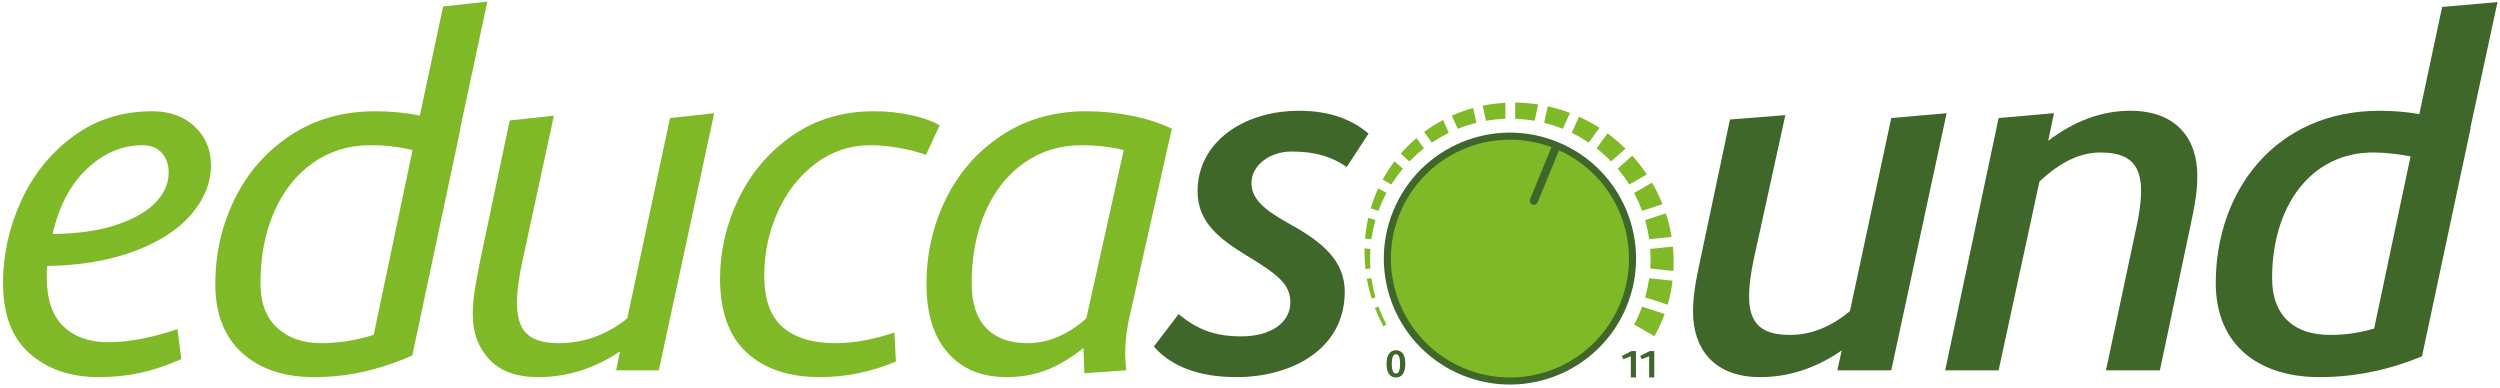 <?xml version="1.0" encoding="UTF-8" standalone="no"?>
<svg width="600px" height="93px" viewBox="0 0 600 93" version="1.1" xmlns="http://www.w3.org/2000/svg" xmlns:xlink="http://www.w3.org/1999/xlink" xmlns:sketch="http://www.bohemiancoding.com/sketch/ns">
    <!-- Generator: Sketch 3.3.1 (12005) - http://www.bohemiancoding.com/sketch -->
    <title>educasound_logo</title>
    <desc>Created with Sketch.</desc>
    <defs></defs>
    <g id="Page-1" stroke="none" stroke-width="1" fill="none" fill-rule="evenodd" sketch:type="MSPage">
        <g id="educasound_logo" sketch:type="MSLayerGroup">
            <g id="knob_icon" transform="translate(327.36, 23.969)" sketch:type="MSShapeGroup">
                <g id="0-11" transform="translate(4.8, 59.443)" fill="#40672A">
                    <path d="M4.53,1.472 C4.92,2.027 5.115,2.841 5.115,3.915 C5.115,4.987 4.917,5.801 4.525,6.355 C4.133,6.908 3.579,7.185 2.863,7.185 C2.146,7.185 1.594,6.908 1.203,6.355 C0.813,5.801 0.618,4.987 0.618,3.915 C0.618,2.847 0.814,2.034 1.208,1.477 C1.598,0.92 2.151,0.641 2.863,0.641 C3.585,0.641 4.14,0.919 4.53,1.472 L4.53,1.472 Z M3.859,3.915 C3.859,2.375 3.527,1.606 2.863,1.606 C2.196,1.606 1.864,2.375 1.864,3.915 C1.864,5.453 2.196,6.223 2.863,6.223 C3.527,6.223 3.859,5.453 3.859,3.915 L3.859,3.915 Z" id="Fill-40"></path>
                    <path d="M60.468,0.847 L60.468,7.185 L59.24,7.185 L59.24,2.099 L57.432,2.806 L57.099,1.996 L59.385,0.847 L60.468,0.847" id="Fill-41"></path>
                    <path d="M64.861,0.847 L64.861,7.185 L63.633,7.185 L63.633,2.099 L61.825,2.806 L61.492,1.996 L63.778,0.847 L64.861,0.847" id="Fill-42"></path>
                </g>
                <g id="marks" fill="#80B927">
                    <path d="M74.159,35.45 L74.137,35.21 L68.689,35.781 L68.701,36.011 C68.748,36.759 68.771,37.452 68.771,38.129 C68.771,38.805 68.748,39.498 68.701,40.247 L68.689,40.476 L74.267,41.061 L74.28,40.808 C74.368,39.034 74.328,37.232 74.159,35.45" id="Fill-43"></path>
                    <path d="M1.514,40.247 C1.468,39.524 1.446,38.812 1.446,38.129 C1.446,37.445 1.468,36.733 1.513,36.011 L1.528,35.781 L0.121,35.633 L0.117,35.896 C0.096,37.387 0.165,38.888 0.321,40.362 L0.346,40.6 L1.528,40.476 L1.514,40.247" id="Fill-44"></path>
                    <path d="M12.388,9.334 C11.738,9.896 11.115,10.475 10.536,11.053 C10.014,11.575 9.499,12.124 8.968,12.728 L8.812,12.906 L10.893,14.777 L11.054,14.613 C12.045,13.602 13.105,12.648 14.204,11.777 L14.384,11.635 L12.586,9.163 L12.388,9.334" id="Fill-45"></path>
                    <path d="M67.535,29.078 C67.913,30.431 68.209,31.826 68.413,33.223 L68.446,33.451 L73.826,32.887 L73.783,32.634 C73.485,30.892 73.059,29.155 72.52,27.472 L72.446,27.243 L67.473,28.857 L67.535,29.078" id="Fill-46"></path>
                    <path d="M64.94,22.545 C65.6,23.801 66.181,25.102 66.668,26.414 L66.748,26.629 L71.649,25.04 L71.552,24.801 C70.892,23.173 70.116,21.582 69.248,20.073 L69.128,19.865 L64.834,22.341 L64.94,22.545" id="Fill-47"></path>
                    <path d="M67.74,17.664 C66.771,16.24 65.693,14.86 64.536,13.566 L64.376,13.386 L60.895,16.517 L61.042,16.693 C61.937,17.774 62.778,18.927 63.536,20.12 L63.66,20.313 L67.884,17.877 L67.74,17.664" id="Fill-48"></path>
                    <path d="M62.565,11.518 C61.319,10.311 59.999,9.19 58.643,8.183 L58.448,8.038 L55.832,11.635 L56.012,11.777 C57.109,12.648 58.17,13.602 59.162,14.613 L59.323,14.776 L62.749,11.696 L62.565,11.518" id="Fill-49"></path>
                    <path d="M56.298,6.574 C54.871,5.671 53.362,4.851 51.811,4.137 L51.59,4.035 L49.864,7.905 L50.071,8.008 C51.331,8.633 52.567,9.347 53.743,10.129 L53.936,10.256 L56.513,6.711 L56.298,6.574" id="Fill-50"></path>
                    <path d="M44.333,1.59 L44.095,1.537 L43.251,5.499 L43.475,5.556 C44.844,5.906 46.201,6.346 47.509,6.865 L47.724,6.95 L49.426,3.134 L49.187,3.044 C47.609,2.454 45.976,1.965 44.333,1.59" id="Fill-51"></path>
                    <path d="M36.524,0.647 L36.28,0.643 L36.28,4.532 L36.511,4.541 C37.923,4.598 39.342,4.746 40.73,4.978 L40.956,5.017 L41.79,1.101 L41.538,1.064 C39.869,0.813 38.182,0.672 36.524,0.647" id="Fill-52"></path>
                    <path d="M28.728,1.353 L28.49,1.401 L29.26,5.017 L29.485,4.978 C30.874,4.746 32.294,4.598 33.705,4.541 L33.936,4.532 L33.936,0.697 L33.681,0.712 C32.018,0.815 30.35,1.03 28.728,1.353" id="Fill-53"></path>
                    <path d="M25.962,2.02 C24.383,2.466 22.816,3.028 21.303,3.693 L21.084,3.789 L22.492,6.95 L22.705,6.865 C24.013,6.347 25.371,5.906 26.742,5.556 L26.964,5.499 L26.21,1.949 L25.962,2.02" id="Fill-54"></path>
                    <path d="M18.746,4.941 C17.318,5.71 15.927,6.591 14.612,7.557 L14.42,7.698 L16.281,10.256 L16.473,10.129 C17.649,9.347 18.884,8.633 20.145,8.008 L20.351,7.905 L18.974,4.818 L18.746,4.941" id="Fill-55"></path>
                    <path d="M7.175,14.938 C6.228,16.206 5.363,17.543 4.602,18.914 L4.488,19.12 L6.555,20.313 L6.679,20.12 C7.435,18.93 8.275,17.777 9.175,16.693 L9.322,16.517 L7.332,14.727 L7.175,14.938" id="Fill-56"></path>
                    <path d="M3.322,21.456 C2.684,22.862 2.133,24.324 1.683,25.804 L1.615,26.029 L3.466,26.629 L3.546,26.414 C4.036,25.101 4.618,23.799 5.275,22.545 L5.382,22.341 L3.43,21.216 L3.322,21.456" id="Fill-57"></path>
                    <path d="M1.803,33.223 C2.007,31.826 2.302,30.431 2.681,29.078 L2.743,28.857 L1.021,28.299 L0.965,28.557 C0.641,30.031 0.407,31.545 0.268,33.056 L0.247,33.292 L1.77,33.451 L1.803,33.223" id="Fill-58"></path>
                    <path d="M2.681,47.178 C2.303,45.827 2.008,44.432 1.803,43.033 L1.77,42.806 L0.679,42.92 L0.725,43.174 C0.987,44.609 1.338,46.049 1.769,47.459 L1.84,47.692 L2.743,47.4 L2.681,47.178" id="Fill-59"></path>
                    <path d="M3.546,49.843 L3.466,49.628 L2.609,49.906 L2.7,50.142 C3.227,51.489 3.84,52.829 4.525,54.123 L4.642,54.343 L5.382,53.916 L5.275,53.713 C4.621,52.466 4.039,51.164 3.546,49.843" id="Fill-60"></path>
                    <path d="M66.668,49.843 C66.18,51.156 65.599,52.459 64.94,53.713 L64.834,53.916 L69.705,56.725 L69.824,56.512 C70.694,54.948 71.451,53.301 72.074,51.618 L72.161,51.384 L66.749,49.628 L66.668,49.843" id="Fill-61"></path>
                    <path d="M68.413,43.033 C68.208,44.432 67.912,45.827 67.535,47.178 L67.473,47.4 L72.888,49.157 L72.955,48.918 C73.442,47.197 73.804,45.42 74.031,43.638 L74.062,43.396 L68.446,42.806 L68.413,43.033" id="Fill-62"></path>
                </g>
                <g id="wheel" transform="translate(3.84, 7.67)">
                    <path d="M59.171,41.939 C65.539,26.505 58.174,8.836 42.72,2.476 C27.265,-3.886 9.574,3.471 3.204,18.905 C-3.164,34.339 4.201,52.008 19.656,58.369 C35.11,64.73 52.802,57.374 59.171,41.939" id="Fill-10" fill="#40672A"></path>
                    <path d="M42.973,4.436 L37.84,16.887 C37.684,17.266 37.316,17.496 36.929,17.496 C36.804,17.496 36.678,17.472 36.555,17.422 C36.052,17.216 35.812,16.64 36.018,16.138 L41.152,3.686 C26.79,-1.663 10.662,5.283 4.777,19.546 C-1.235,34.116 5.717,50.794 20.304,56.799 C34.89,62.803 51.588,55.859 57.6,41.29 C63.485,27.026 56.94,10.747 42.973,4.436" id="Fill-11" fill="#80B927"></path>
                </g>
            </g>
            <g id="s-und" transform="translate(276.48, 0)" fill="#40672A" sketch:type="MSShapeGroup">
                <path d="M0.443,83.174 L6.388,75.372 C10.933,79.215 15.366,80.728 21.428,80.728 C28.656,80.728 33.203,77.351 33.203,72.576 C33.203,68.27 30.29,65.94 22.828,61.398 C16.298,57.439 10.933,53.366 10.933,45.913 C10.933,34.153 21.895,26.584 35.302,26.584 C42.88,26.584 48.126,28.795 51.974,32.056 L46.728,40.091 C43.463,37.762 39.382,36.364 33.552,36.364 C28.307,36.364 23.875,39.625 23.875,43.932 C23.875,48.008 27.373,50.57 32.969,53.714 C41.247,58.254 46.261,62.796 46.261,70.016 C46.261,83.872 33.436,90.509 20.262,90.509 C11.051,90.509 4.522,87.83 0.443,83.174" id="Fill-6"></path>
                <path d="M190.713,27.167 L177.422,88.878 L164.481,88.878 L165.53,84.105 C159.116,88.529 152.587,90.509 145.942,90.509 C134.633,90.509 129.852,83.406 129.852,74.906 C129.852,71.297 130.319,68.154 131.719,61.748 L138.714,28.679 L152.004,27.631 L144.426,62.214 C141.628,75.489 143.843,80.379 153.171,80.379 C157.718,80.379 162.615,78.749 167.511,74.673 L177.422,28.33 L190.713,27.167" id="Fill-7"></path>
                <path d="M250.872,42.071 C250.872,45.797 250.406,48.824 249.008,55.228 L241.895,88.878 L228.953,88.878 L236.182,54.878 C239.096,41.605 236.882,36.597 227.555,36.597 C222.657,36.597 217.761,39.042 212.982,43.583 L203.187,88.878 L190.363,88.878 L203.187,28.33 L216.478,27.167 L215.079,33.803 C221.491,28.912 228.136,26.584 234.783,26.584 C246.091,26.584 250.872,33.57 250.872,42.071" id="Fill-8"></path>
                <path d="M316.394,31.123 L304.852,85.269 L304.852,85.502 C297.507,88.529 289.346,90.509 280.135,90.509 C266.028,90.509 255.301,83.174 255.301,67.92 C255.301,45.68 269.758,26.584 294.591,26.584 C297.74,26.584 301.003,26.817 304.153,27.399 L309.632,1.664 L322.924,0.501 L316.394,30.776 L316.51,30.776 L316.394,31.123 L316.394,31.123 Z M282.7,80.379 C286.313,80.379 289.695,79.912 293.31,78.865 L302.053,37.529 C298.906,36.947 295.874,36.597 293.076,36.597 C278.153,36.597 268.827,49.406 268.827,66.755 C268.827,76.069 274.422,80.379 282.7,80.379 L282.7,80.379 Z" id="Fill-9"></path>
            </g>
            <g id="educa" fill="#80B927" sketch:type="MSShapeGroup">
                <path d="M45.964,51.385 C42.853,55.035 38.326,57.985 32.38,60.235 C26.435,62.487 19.418,63.69 11.336,63.844 C11.257,64.467 11.22,65.358 11.22,66.523 C11.22,71.803 12.54,75.721 15.183,78.283 C17.824,80.844 21.401,82.126 25.909,82.126 C30.881,82.126 36.442,81.078 42.581,78.982 L43.514,86.201 C39.938,87.754 36.616,88.861 33.546,89.52 C30.475,90.178 27.191,90.509 23.695,90.509 C16.932,90.509 11.412,88.628 7.139,84.861 C2.864,81.098 0.727,75.45 0.727,67.92 C0.727,61.167 2.164,54.627 5.039,48.3 C7.914,41.974 12.073,36.793 17.514,32.755 C22.955,28.72 29.291,26.701 36.518,26.701 C40.716,26.701 44.116,27.924 46.72,30.369 C49.324,32.813 50.626,35.9 50.626,39.626 C50.626,43.816 49.07,47.738 45.964,51.385 L45.964,51.385 Z M20.954,40.44 C16.95,44.166 14.172,49.406 12.617,56.16 C18.835,56.083 24.024,55.326 28.183,53.889 C32.34,52.453 35.43,50.649 37.452,48.474 C39.472,46.303 40.483,43.932 40.483,41.372 C40.483,39.509 39.938,37.956 38.851,36.714 C37.762,35.474 36.208,34.852 34.186,34.852 C29.366,34.852 24.957,36.714 20.954,40.44 L20.954,40.44 Z" id="Fill-1"></path>
                <path d="M110.436,31.241 L99.011,85.036 L99.011,85.269 C91.236,88.762 83.388,90.509 75.461,90.509 C68.153,90.509 62.362,88.57 58.088,84.687 C53.813,80.806 51.676,75.296 51.676,68.154 C51.676,60.857 53.229,54.045 56.339,47.718 C59.447,41.392 63.917,36.306 69.747,32.465 C75.577,28.622 82.339,26.701 90.035,26.701 C93.841,26.701 97.417,27.05 100.759,27.749 L106.356,1.549 L116.965,0.384 L110.436,30.892 L110.554,30.892 L110.436,31.241 L110.436,31.241 Z M66.54,78.69 C69.222,81.135 72.738,82.359 77.092,82.359 C81.132,82.359 85.331,81.7 89.684,80.379 L99.011,36.016 C95.822,35.241 92.442,34.852 88.868,34.852 C83.737,34.852 79.171,36.248 75.169,39.044 C71.165,41.838 68.057,45.739 65.841,50.744 C63.625,55.752 62.518,61.516 62.518,68.037 C62.518,72.693 63.858,76.245 66.54,78.69 L66.54,78.69 Z" id="Fill-2"></path>
                <path d="M171.411,27.167 L158.12,88.878 L147.86,88.878 L148.793,84.338 C142.652,88.453 136.124,90.509 129.206,90.509 C123.999,90.509 120.073,89.092 117.432,86.259 C114.788,83.426 113.466,79.836 113.466,75.489 C113.466,73.704 113.603,71.879 113.874,70.016 C114.147,68.154 114.633,65.514 115.332,62.097 L122.328,28.912 L132.939,27.749 L125.477,62.214 C124.544,66.406 124.077,69.899 124.077,72.693 C124.077,76.186 124.873,78.672 126.467,80.145 C128.059,81.62 130.606,82.359 134.103,82.359 C140.088,82.359 145.569,80.379 150.541,76.419 L160.803,28.331 L171.411,27.167" id="Fill-3"></path>
                <path d="M179.222,84.629 C174.946,80.71 172.811,74.789 172.811,66.872 C172.811,60.196 174.304,53.773 177.298,47.601 C180.289,41.43 184.585,36.404 190.181,32.521 C195.778,28.642 202.306,26.701 209.768,26.701 C212.876,26.701 215.848,27.011 218.686,27.633 C221.524,28.255 223.797,29.069 225.508,30.077 L222.244,37.18 C220.067,36.404 217.792,35.822 215.423,35.434 C213.052,35.046 210.894,34.852 208.953,34.852 C204.055,34.852 199.664,36.306 195.778,39.218 C191.89,42.129 188.859,45.991 186.684,50.803 C184.507,55.617 183.419,60.741 183.419,66.173 C183.419,71.84 184.894,75.955 187.849,78.516 C190.803,81.078 195.037,82.359 200.558,82.359 C204.909,82.359 209.611,81.504 214.665,79.796 L215.015,86.783 C209.028,89.266 202.966,90.509 196.826,90.509 C189.366,90.509 183.496,88.549 179.222,84.629" id="Fill-4"></path>
                <path d="M271.21,75.489 C270.432,78.672 270.044,81.776 270.044,84.804 C270.044,85.659 270.121,87.016 270.277,88.878 L260.251,89.577 L260.018,83.523 C257.142,85.851 254.226,87.597 251.274,88.762 C248.319,89.927 245.094,90.509 241.596,90.509 C235.61,90.509 230.908,88.57 227.489,84.687 C224.068,80.806 222.36,75.296 222.36,68.154 C222.36,60.857 223.912,54.045 227.023,47.718 C230.13,41.392 234.601,36.306 240.43,32.465 C246.26,28.622 253.022,26.701 260.717,26.701 C264.448,26.701 268.121,27.069 271.735,27.807 C275.349,28.544 278.514,29.574 281.236,30.892 L271.21,75.489 L271.21,75.489 Z M236.7,78.749 C239.031,81.156 242.335,82.359 246.609,82.359 C251.508,82.359 256.209,80.379 260.717,76.419 L269.694,36.016 C266.506,35.241 263.126,34.852 259.55,34.852 C254.42,34.852 249.854,36.248 245.852,39.044 C241.848,41.838 238.74,45.739 236.526,50.744 C234.31,55.752 233.201,61.516 233.201,68.037 C233.201,72.773 234.368,76.343 236.7,78.749 L236.7,78.749 Z" id="Fill-5"></path>
            </g>
        </g>
    </g>
</svg>